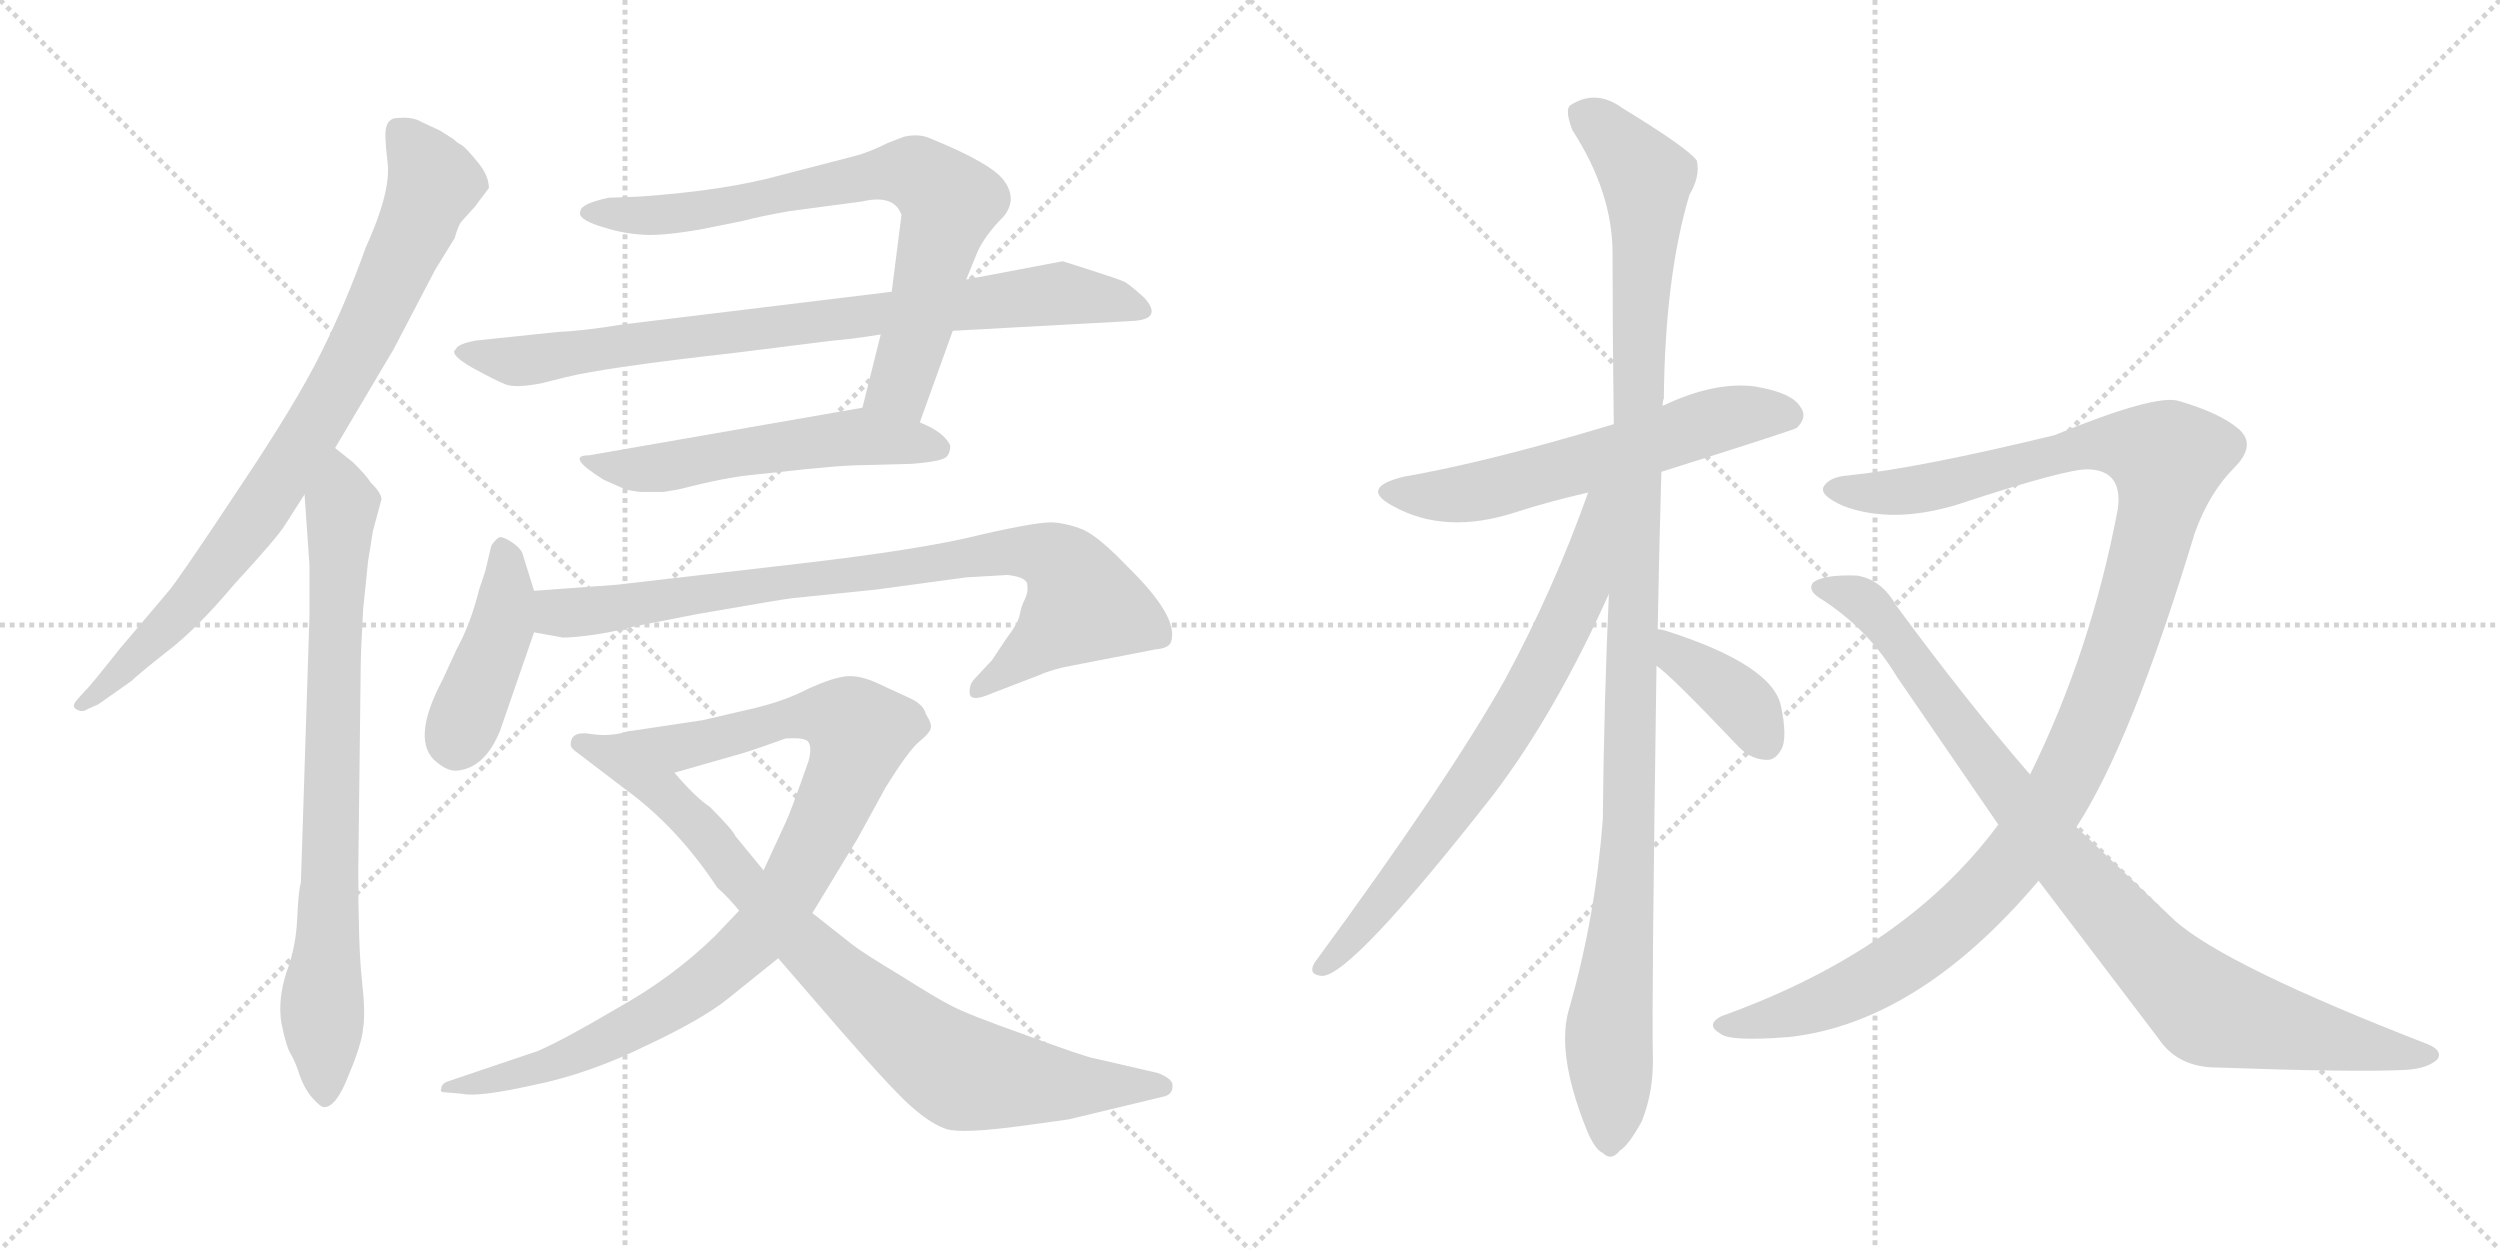 <svg version="1.1" viewBox="0 0 2048 1024" xmlns="http://www.w3.org/2000/svg">
  <g stroke="lightgray" stroke-dasharray="1,1" stroke-width="1" transform="scale(4, 4)">
    <line x1="0" y1="0" x2="256" y2="256"></line>
    <line x1="256" y1="0" x2="0" y2="256"></line>
    <line x1="128" y1="0" x2="128" y2="256"></line>
    <line x1="0" y1="128" x2="256" y2="128"></line>
    <line x1="256" y1="0" x2="512" y2="256"></line>
    <line x1="512" y1="0" x2="256" y2="256"></line>
    <line x1="384" y1="0" x2="384" y2="256"></line>
    <line x1="256" y1="128" x2="512" y2="128"></line>
  </g>
<g transform="scale(1, -1) translate(0, -850)">
   <style type="text/css">
    @keyframes keyframes0 {
      from {
       stroke: black;
       stroke-dashoffset: 825;
       stroke-width: 128;
       }
       73% {
       animation-timing-function: step-end;
       stroke: black;
       stroke-dashoffset: 0;
       stroke-width: 128;
       }
       to {
       stroke: black;
       stroke-width: 1024;
       }
       }
       #make-me-a-hanzi-animation-0 {
         animation: keyframes0 0.921s both;
         animation-delay: 0s;
         animation-timing-function: linear;
       }
    @keyframes keyframes1 {
      from {
       stroke: black;
       stroke-dashoffset: 778;
       stroke-width: 128;
       }
       72% {
       animation-timing-function: step-end;
       stroke: black;
       stroke-dashoffset: 0;
       stroke-width: 128;
       }
       to {
       stroke: black;
       stroke-width: 1024;
       }
       }
       #make-me-a-hanzi-animation-1 {
         animation: keyframes1 0.883s both;
         animation-delay: 0.921s;
         animation-timing-function: linear;
       }
    @keyframes keyframes2 {
      from {
       stroke: black;
       stroke-dashoffset: 743;
       stroke-width: 128;
       }
       71% {
       animation-timing-function: step-end;
       stroke: black;
       stroke-dashoffset: 0;
       stroke-width: 128;
       }
       to {
       stroke: black;
       stroke-width: 1024;
       }
       }
       #make-me-a-hanzi-animation-2 {
         animation: keyframes2 0.855s both;
         animation-delay: 1.805s;
         animation-timing-function: linear;
       }
    @keyframes keyframes3 {
      from {
       stroke: black;
       stroke-dashoffset: 815;
       stroke-width: 128;
       }
       73% {
       animation-timing-function: step-end;
       stroke: black;
       stroke-dashoffset: 0;
       stroke-width: 128;
       }
       to {
       stroke: black;
       stroke-width: 1024;
       }
       }
       #make-me-a-hanzi-animation-3 {
         animation: keyframes3 0.913s both;
         animation-delay: 2.659s;
         animation-timing-function: linear;
       }
    @keyframes keyframes4 {
      from {
       stroke: black;
       stroke-dashoffset: 540;
       stroke-width: 128;
       }
       64% {
       animation-timing-function: step-end;
       stroke: black;
       stroke-dashoffset: 0;
       stroke-width: 128;
       }
       to {
       stroke: black;
       stroke-width: 1024;
       }
       }
       #make-me-a-hanzi-animation-4 {
         animation: keyframes4 0.689s both;
         animation-delay: 3.572s;
         animation-timing-function: linear;
       }
    @keyframes keyframes5 {
      from {
       stroke: black;
       stroke-dashoffset: 424;
       stroke-width: 128;
       }
       58% {
       animation-timing-function: step-end;
       stroke: black;
       stroke-dashoffset: 0;
       stroke-width: 128;
       }
       to {
       stroke: black;
       stroke-width: 1024;
       }
       }
       #make-me-a-hanzi-animation-5 {
         animation: keyframes5 0.595s both;
         animation-delay: 4.262s;
         animation-timing-function: linear;
       }
    @keyframes keyframes6 {
      from {
       stroke: black;
       stroke-dashoffset: 841;
       stroke-width: 128;
       }
       73% {
       animation-timing-function: step-end;
       stroke: black;
       stroke-dashoffset: 0;
       stroke-width: 128;
       }
       to {
       stroke: black;
       stroke-width: 1024;
       }
       }
       #make-me-a-hanzi-animation-6 {
         animation: keyframes6 0.934s both;
         animation-delay: 4.857s;
         animation-timing-function: linear;
       }
    @keyframes keyframes7 {
      from {
       stroke: black;
       stroke-dashoffset: 922;
       stroke-width: 128;
       }
       75% {
       animation-timing-function: step-end;
       stroke: black;
       stroke-dashoffset: 0;
       stroke-width: 128;
       }
       to {
       stroke: black;
       stroke-width: 1024;
       }
       }
       #make-me-a-hanzi-animation-7 {
         animation: keyframes7 1s both;
         animation-delay: 5.791s;
         animation-timing-function: linear;
       }
    @keyframes keyframes8 {
      from {
       stroke: black;
       stroke-dashoffset: 838;
       stroke-width: 128;
       }
       73% {
       animation-timing-function: step-end;
       stroke: black;
       stroke-dashoffset: 0;
       stroke-width: 128;
       }
       to {
       stroke: black;
       stroke-width: 1024;
       }
       }
       #make-me-a-hanzi-animation-8 {
         animation: keyframes8 0.932s both;
         animation-delay: 6.792s;
         animation-timing-function: linear;
       }
    @keyframes keyframes9 {
      from {
       stroke: black;
       stroke-dashoffset: 591;
       stroke-width: 128;
       }
       66% {
       animation-timing-function: step-end;
       stroke: black;
       stroke-dashoffset: 0;
       stroke-width: 128;
       }
       to {
       stroke: black;
       stroke-width: 1024;
       }
       }
       #make-me-a-hanzi-animation-9 {
         animation: keyframes9 0.731s both;
         animation-delay: 7.724s;
         animation-timing-function: linear;
       }
    @keyframes keyframes10 {
      from {
       stroke: black;
       stroke-dashoffset: 1116;
       stroke-width: 128;
       }
       78% {
       animation-timing-function: step-end;
       stroke: black;
       stroke-dashoffset: 0;
       stroke-width: 128;
       }
       to {
       stroke: black;
       stroke-width: 1024;
       }
       }
       #make-me-a-hanzi-animation-10 {
         animation: keyframes10 1.158s both;
         animation-delay: 8.455s;
         animation-timing-function: linear;
       }
    @keyframes keyframes11 {
      from {
       stroke: black;
       stroke-dashoffset: 715;
       stroke-width: 128;
       }
       70% {
       animation-timing-function: step-end;
       stroke: black;
       stroke-dashoffset: 0;
       stroke-width: 128;
       }
       to {
       stroke: black;
       stroke-width: 1024;
       }
       }
       #make-me-a-hanzi-animation-11 {
         animation: keyframes11 0.832s both;
         animation-delay: 9.613s;
         animation-timing-function: linear;
       }
    @keyframes keyframes12 {
      from {
       stroke: black;
       stroke-dashoffset: 377;
       stroke-width: 128;
       }
       55% {
       animation-timing-function: step-end;
       stroke: black;
       stroke-dashoffset: 0;
       stroke-width: 128;
       }
       to {
       stroke: black;
       stroke-width: 1024;
       }
       }
       #make-me-a-hanzi-animation-12 {
         animation: keyframes12 0.557s both;
         animation-delay: 10.445s;
         animation-timing-function: linear;
       }
    @keyframes keyframes13 {
      from {
       stroke: black;
       stroke-dashoffset: 1169;
       stroke-width: 128;
       }
       79% {
       animation-timing-function: step-end;
       stroke: black;
       stroke-dashoffset: 0;
       stroke-width: 128;
       }
       to {
       stroke: black;
       stroke-width: 1024;
       }
       }
       #make-me-a-hanzi-animation-13 {
         animation: keyframes13 1.201s both;
         animation-delay: 11.001s;
         animation-timing-function: linear;
       }
    @keyframes keyframes14 {
      from {
       stroke: black;
       stroke-dashoffset: 914;
       stroke-width: 128;
       }
       75% {
       animation-timing-function: step-end;
       stroke: black;
       stroke-dashoffset: 0;
       stroke-width: 128;
       }
       to {
       stroke: black;
       stroke-width: 1024;
       }
       }
       #make-me-a-hanzi-animation-14 {
         animation: keyframes14 0.994s both;
         animation-delay: 12.203s;
         animation-timing-function: linear;
       }
</style>
<path d="M 391.5 684.0 L 400.5 696.0 Q 400.5 706.0 391.5 717.0 Q 382.5 728.0 378.5 731.0 Q 374.5 733.0 371.5 736.0 L 360.5 743.0 L 345.5 750.0 Q 337.5 755.0 322.5 753.0 Q 317.5 751.0 316.5 746.0 Q 314.5 741.0 317.5 717.0 Q 320.5 693.0 299.5 647.0 Q 283.5 602.0 263.5 562.0 Q 243.5 521.0 194.5 448.0 Q 145.5 374.0 137.5 365.0 L 98.5 319.0 Q 71.5 285.0 70.5 285.0 L 62.5 276.0 Q 58.5 271.0 62.5 269.0 Q 67.5 266.0 71.5 269.0 L 80.5 273.0 L 107.5 292.0 Q 112.5 297.0 136.5 316.0 Q 160.5 334.0 192.5 372.0 Q 227.5 410.0 233.5 420.0 L 249.5 445.0 L 274.5 483.0 L 322.5 564.0 L 356.5 629.0 L 372.5 655.0 Q 375.5 666.0 378.5 669.0 L 387.5 679.0 Q 389.5 681.0 391.5 684.0 Z" fill="lightgray"></path> 
<path d="M 249.5 445.0 L 253.5 387.0 L 253.5 345.0 L 246.5 127.0 Q 244.5 121.0 243.5 98.0 Q 242.5 74.0 234.5 53.0 Q 227.5 31.0 230.5 12.0 Q 234.5 -8.0 238.5 -14.0 Q 242.5 -21.0 245.5 -31.0 Q 249.5 -42.0 255.5 -49.0 Q 262.5 -57.0 265.5 -57.0 Q 275.5 -57.0 285.5 -31.0 Q 296.5 -5.0 297.5 8.0 Q 299.5 20.0 296.5 47.0 Q 293.5 74.0 293.5 136.0 L 295.5 304.0 Q 295.5 315.0 297.5 351.0 L 301.5 390.0 L 305.5 415.0 L 312.5 441.0 Q 312.5 446.0 303.5 455.0 Q 300.5 460.0 289.5 471.0 L 274.5 483.0 C 251.5 502.0 247.5 475.0 249.5 445.0 Z" fill="lightgray"></path> 
<path d="M 753.5 504.0 L 780.5 579.0 L 791.5 621.0 L 800.5 643.0 Q 806.5 657.0 822.5 673.0 Q 833.5 687.0 822.5 702.0 Q 812.5 716.0 763.5 736.0 Q 753.5 741.0 740.5 738.0 L 727.5 733.0 Q 711.5 725.0 699.5 722.0 L 641.5 707.0 Q 595.5 694.0 524.5 689.0 L 498.5 688.0 Q 475.5 683.0 475.5 677.0 Q 472.5 671.0 490.5 665.0 Q 508.5 659.0 523.5 658.0 Q 538.5 656.0 573.5 662.0 L 608.5 669.0 Q 623.5 673.0 646.5 677.0 L 706.5 685.0 Q 732.5 691.0 738.5 674.0 L 730.5 611.0 L 721.5 576.0 L 706.5 516.0 C 699.5 487.0 743.5 476.0 753.5 504.0 Z" fill="lightgray"></path> 
<path d="M 780.5 579.0 L 926.5 587.0 Q 953.5 588.0 937.5 606.0 Q 926.5 616.0 921.5 619.0 Q 917.5 621.0 892.5 629.0 L 870.5 636.0 L 791.5 621.0 L 730.5 611.0 L 508.5 584.0 Q 478.5 579.0 456.5 578.0 L 389.5 571.0 Q 374.5 568.0 373.5 564.0 Q 367.5 560.0 386.5 549.0 Q 406.5 538.0 414.5 535.0 Q 422.5 532.0 443.5 536.0 L 463.5 541.0 Q 495.5 549.0 602.5 561.0 L 682.5 571.0 Q 696.5 572.0 721.5 576.0 L 780.5 579.0 Z" fill="lightgray"></path> 
<path d="M 616.5 461.0 L 635.5 463.0 Q 687.5 469.0 709.5 469.0 L 746.5 470.0 Q 772.5 472.0 775.5 476.0 Q 778.5 479.0 778.5 485.0 Q 773.5 496.0 753.5 504.0 L 706.5 516.0 L 482.5 477.0 Q 462.5 477.0 494.5 457.0 L 512.5 449.0 Q 521.5 447.0 526.5 447.0 L 543.5 447.0 L 555.5 449.0 Q 594.5 459.0 616.5 461.0 Z" fill="lightgray"></path> 
<path d="M 437.5 366.0 L 428.5 395.0 Q 427.5 400.0 420.5 405.0 Q 413.5 410.0 409.5 410.0 Q 406.5 409.0 402.5 403.0 L 397.5 382.0 L 392.5 367.0 Q 385.5 339.0 374.5 319.0 L 362.5 293.0 Q 335.5 242.0 358.5 225.0 Q 368.5 217.0 376.5 219.0 Q 397.5 222.0 409.5 251.0 L 437.5 332.0 C 443.5 348.0 443.5 348.0 437.5 366.0 Z" fill="lightgray"></path> 
<path d="M 791.5 377.0 L 825.5 379.0 Q 841.5 377.0 841.5 371.0 Q 842.5 365.0 839.5 359.0 Q 836.5 353.0 835.5 347.0 Q 834.5 340.0 824.5 327.0 L 812.5 309.0 L 797.5 293.0 Q 793.5 288.0 794.5 281.0 Q 796.5 275.0 812.5 282.0 L 851.5 297.0 Q 862.5 302.0 879.5 305.0 L 946.5 318.0 Q 958.5 319.0 959.5 325.0 Q 965.5 345.0 923.5 386.0 Q 900.5 410.0 887.5 416.0 Q 875.5 421.0 863.5 422.0 Q 851.5 423.0 803.5 412.0 Q 756.5 400.0 652.5 388.0 L 505.5 371.0 L 437.5 366.0 C 407.5 364.0 407.5 337.0 437.5 332.0 L 459.5 328.0 Q 460.5 327.0 478.5 329.0 Q 497.5 331.0 520.5 337.0 L 571.5 347.0 Q 646.5 360.0 649.5 360.0 L 717.5 367.0 L 791.5 377.0 Z" fill="lightgray"></path> 
<path d="M 605.5 104.0 L 585.5 83.0 Q 550.5 49.0 505.5 24.0 Q 461.5 -2.0 440.5 -11.0 L 366.5 -36.0 Q 361.5 -38.0 361.5 -42.0 Q 359.5 -45.0 366.5 -45.0 L 378.5 -46.0 Q 391.5 -49.0 436.5 -39.0 Q 481.5 -30.0 528.5 -7.0 Q 575.5 15.0 596.5 32.0 L 637.5 65.0 L 665.5 102.0 L 702.5 163.0 L 725.5 205.0 Q 743.5 234.0 752.5 242.0 Q 762.5 250.0 762.5 254.0 Q 763.5 257.0 758.5 265.0 Q 756.5 273.0 745.5 278.0 L 719.5 290.0 Q 704.5 297.0 693.5 296.0 Q 682.5 295.0 662.5 286.0 Q 643.5 276.0 618.5 270.0 L 575.5 260.0 L 515.5 251.0 C 485.5 247.0 523.5 209.0 552.5 217.0 L 608.5 233.0 Q 618.5 236.0 643.5 245.0 Q 657.5 246.0 661.5 243.0 Q 665.5 239.0 662.5 227.0 Q 647.5 184.0 643.5 176.0 L 625.5 137.0 L 605.5 104.0 Z" fill="lightgray"></path> 
<path d="M 637.5 65.0 L 688.5 6.0 Q 735.5 -48.0 749.5 -59.0 Q 763.5 -71.0 775.5 -75.0 Q 788.5 -79.0 839.5 -72.0 L 875.5 -67.0 L 954.5 -48.0 Q 960.5 -46.0 960.5 -40.0 Q 961.5 -34.0 948.5 -29.0 L 896.5 -17.0 Q 889.5 -16.0 840.5 2.0 Q 792.5 19.0 779.5 26.0 Q 767.5 32.0 737.5 51.0 Q 707.5 69.0 698.5 76.0 L 665.5 102.0 L 625.5 137.0 L 602.5 165.0 Q 600.5 170.0 581.5 189.0 Q 569.5 197.0 552.5 217.0 C 532.5 239.0 520.5 252.0 515.5 251.0 Q 498.5 246.0 482.5 249.0 Q 467.5 251.0 467.5 240.0 Q 467.5 237.0 473.5 233.0 L 511.5 204.0 Q 554.5 173.0 587.5 123.0 Q 597.5 114.0 605.5 104.0 L 637.5 65.0 Z" fill="lightgray"></path> 
<path d="M 1361.0 463.5 Q 1469.0 497.5 1472.0 499.5 Q 1481.0 508.5 1475.0 516.5 Q 1468.0 528.5 1437.0 533.5 Q 1404.0 537.5 1362.0 517.5 L 1322.0 502.5 Q 1219.0 471.5 1150.0 459.5 Q 1113.0 450.5 1141.0 435.5 Q 1184.0 411.5 1242.0 430.5 Q 1270.0 439.5 1301.0 446.5 L 1361.0 463.5 Z" fill="lightgray"></path> 
<path d="M 1358.0 334.5 Q 1359.0 394.5 1361.0 463.5 L 1362.0 517.5 Q 1362.0 521.5 1363.0 523.5 Q 1364.0 623.5 1384.0 690.5 Q 1393.0 705.5 1390.0 718.5 Q 1383.0 728.5 1329.0 761.5 Q 1307.0 777.5 1286.0 763.5 Q 1282.0 759.5 1288.0 743.5 Q 1321.0 692.5 1321.0 642.5 Q 1321.0 576.5 1322.0 502.5 L 1318.0 363.5 Q 1314.0 275.5 1313.0 178.5 Q 1307.0 99.5 1286.0 25.5 Q 1274.0 -10.5 1299.0 -73.5 Q 1306.0 -91.5 1313.0 -94.5 Q 1320.0 -101.5 1327.0 -92.5 Q 1334.0 -88.5 1345.0 -68.5 Q 1355.0 -43.5 1354.0 -13.5 Q 1353.0 26.5 1357.0 304.5 L 1358.0 334.5 Z" fill="lightgray"></path> 
<path d="M 1301.0 446.5 Q 1273.0 367.5 1233.0 293.5 Q 1187.0 211.5 1077.0 61.5 Q 1071.0 51.5 1083.0 50.5 Q 1107.0 50.5 1223.0 198.5 Q 1274.0 265.5 1318.0 363.5 C 1369.0 476.5 1311.0 474.5 1301.0 446.5 Z" fill="lightgray"></path> 
<path d="M 1357.0 304.5 Q 1367.0 298.5 1425.0 237.5 Q 1435.0 227.5 1448.0 227.5 Q 1455.0 227.5 1460.0 237.5 Q 1464.0 247.5 1459.0 271.5 Q 1452.0 305.5 1364.0 333.5 Q 1361.0 334.5 1358.0 334.5 C 1328.0 338.5 1333.0 322.5 1357.0 304.5 Z" fill="lightgray"></path> 
<path d="M 1701.0 172.5 Q 1746.0 241.5 1798.0 413.5 Q 1810.0 446.5 1830.0 466.5 Q 1849.0 485.5 1834.0 498.5 Q 1819.0 511.5 1785.0 521.5 Q 1766.0 527.5 1683.0 493.5 Q 1572.0 466.5 1514.0 460.5 Q 1499.0 459.5 1494.0 451.5 Q 1490.0 444.5 1510.0 435.5 Q 1550.0 420.5 1603.0 436.5 Q 1694.0 466.5 1711.0 465.5 Q 1739.0 464.5 1735.0 433.5 Q 1713.0 316.5 1663.0 215.5 L 1637.0 174.5 Q 1561.0 71.5 1410.0 17.5 Q 1397.0 10.5 1409.0 3.5 Q 1416.0 -3.5 1466.0 0.5 Q 1572.0 12.5 1670.0 128.5 L 1701.0 172.5 Z" fill="lightgray"></path> 
<path d="M 1670.0 128.5 L 1768.0 -0.5 Q 1784.0 -24.5 1816.0 -24.5 Q 1927.0 -28.5 1970.0 -26.5 Q 1989.0 -25.5 1997.0 -17.5 Q 2001.0 -10.5 1989.0 -5.5 Q 1824.0 58.5 1782.0 95.5 L 1701.0 172.5 L 1663.0 215.5 Q 1611.0 275.5 1553.0 354.5 Q 1541.0 375.5 1521.0 378.5 Q 1493.0 379.5 1485.0 372.5 Q 1481.0 366.5 1490.0 360.5 Q 1530.0 335.5 1554.0 295.5 L 1637.0 174.5 L 1670.0 128.5 Z" fill="lightgray"></path> 
      <clipPath id="make-me-a-hanzi-clip-0">
      <path d="M 391.5 684.0 L 400.5 696.0 Q 400.5 706.0 391.5 717.0 Q 382.5 728.0 378.5 731.0 Q 374.5 733.0 371.5 736.0 L 360.5 743.0 L 345.5 750.0 Q 337.5 755.0 322.5 753.0 Q 317.5 751.0 316.5 746.0 Q 314.5 741.0 317.5 717.0 Q 320.5 693.0 299.5 647.0 Q 283.5 602.0 263.5 562.0 Q 243.5 521.0 194.5 448.0 Q 145.5 374.0 137.5 365.0 L 98.5 319.0 Q 71.5 285.0 70.5 285.0 L 62.5 276.0 Q 58.5 271.0 62.5 269.0 Q 67.5 266.0 71.5 269.0 L 80.5 273.0 L 107.5 292.0 Q 112.5 297.0 136.5 316.0 Q 160.5 334.0 192.5 372.0 Q 227.5 410.0 233.5 420.0 L 249.5 445.0 L 274.5 483.0 L 322.5 564.0 L 356.5 629.0 L 372.5 655.0 Q 375.5 666.0 378.5 669.0 L 387.5 679.0 Q 389.5 681.0 391.5 684.0 Z" fill="lightgray"></path>
      </clipPath>
      <path clip-path="url(#make-me-a-hanzi-clip-0)" d="M 329.5 741.0 L 355.5 699.0 L 274.5 529.0 L 217.5 439.0 L 150.5 351.0 L 67.5 273.0 " fill="none" id="make-me-a-hanzi-animation-0" stroke-dasharray="697 1394" stroke-linecap="round"></path>

      <clipPath id="make-me-a-hanzi-clip-1">
      <path d="M 249.5 445.0 L 253.5 387.0 L 253.5 345.0 L 246.5 127.0 Q 244.5 121.0 243.5 98.0 Q 242.5 74.0 234.5 53.0 Q 227.5 31.0 230.5 12.0 Q 234.5 -8.0 238.5 -14.0 Q 242.5 -21.0 245.5 -31.0 Q 249.5 -42.0 255.5 -49.0 Q 262.5 -57.0 265.5 -57.0 Q 275.5 -57.0 285.5 -31.0 Q 296.5 -5.0 297.5 8.0 Q 299.5 20.0 296.5 47.0 Q 293.5 74.0 293.5 136.0 L 295.5 304.0 Q 295.5 315.0 297.5 351.0 L 301.5 390.0 L 305.5 415.0 L 312.5 441.0 Q 312.5 446.0 303.5 455.0 Q 300.5 460.0 289.5 471.0 L 274.5 483.0 C 251.5 502.0 247.5 475.0 249.5 445.0 Z" fill="lightgray"></path>
      </clipPath>
      <path clip-path="url(#make-me-a-hanzi-clip-1)" d="M 273.5 474.0 L 280.5 436.0 L 263.5 29.0 L 265.5 -47.0 " fill="none" id="make-me-a-hanzi-animation-1" stroke-dasharray="650 1300" stroke-linecap="round"></path>

      <clipPath id="make-me-a-hanzi-clip-2">
      <path d="M 753.5 504.0 L 780.5 579.0 L 791.5 621.0 L 800.5 643.0 Q 806.5 657.0 822.5 673.0 Q 833.5 687.0 822.5 702.0 Q 812.5 716.0 763.5 736.0 Q 753.5 741.0 740.5 738.0 L 727.5 733.0 Q 711.5 725.0 699.5 722.0 L 641.5 707.0 Q 595.5 694.0 524.5 689.0 L 498.5 688.0 Q 475.5 683.0 475.5 677.0 Q 472.5 671.0 490.5 665.0 Q 508.5 659.0 523.5 658.0 Q 538.5 656.0 573.5 662.0 L 608.5 669.0 Q 623.5 673.0 646.5 677.0 L 706.5 685.0 Q 732.5 691.0 738.5 674.0 L 730.5 611.0 L 721.5 576.0 L 706.5 516.0 C 699.5 487.0 743.5 476.0 753.5 504.0 Z" fill="lightgray"></path>
      </clipPath>
      <path clip-path="url(#make-me-a-hanzi-clip-2)" d="M 482.5 676.0 L 563.5 676.0 L 729.5 709.0 L 759.5 702.0 L 777.5 681.0 L 759.5 607.0 L 737.5 535.0 L 714.5 522.0 " fill="none" id="make-me-a-hanzi-animation-2" stroke-dasharray="615 1230" stroke-linecap="round"></path>

      <clipPath id="make-me-a-hanzi-clip-3">
      <path d="M 780.5 579.0 L 926.5 587.0 Q 953.5 588.0 937.5 606.0 Q 926.5 616.0 921.5 619.0 Q 917.5 621.0 892.5 629.0 L 870.5 636.0 L 791.5 621.0 L 730.5 611.0 L 508.5 584.0 Q 478.5 579.0 456.5 578.0 L 389.5 571.0 Q 374.5 568.0 373.5 564.0 Q 367.5 560.0 386.5 549.0 Q 406.5 538.0 414.5 535.0 Q 422.5 532.0 443.5 536.0 L 463.5 541.0 Q 495.5 549.0 602.5 561.0 L 682.5 571.0 Q 696.5 572.0 721.5 576.0 L 780.5 579.0 Z" fill="lightgray"></path>
      </clipPath>
      <path clip-path="url(#make-me-a-hanzi-clip-3)" d="M 379.5 561.0 L 432.5 554.0 L 868.5 610.0 L 932.5 596.0 " fill="none" id="make-me-a-hanzi-animation-3" stroke-dasharray="687 1374" stroke-linecap="round"></path>

      <clipPath id="make-me-a-hanzi-clip-4">
      <path d="M 616.5 461.0 L 635.5 463.0 Q 687.5 469.0 709.5 469.0 L 746.5 470.0 Q 772.5 472.0 775.5 476.0 Q 778.5 479.0 778.5 485.0 Q 773.5 496.0 753.5 504.0 L 706.5 516.0 L 482.5 477.0 Q 462.5 477.0 494.5 457.0 L 512.5 449.0 Q 521.5 447.0 526.5 447.0 L 543.5 447.0 L 555.5 449.0 Q 594.5 459.0 616.5 461.0 Z" fill="lightgray"></path>
      </clipPath>
      <path clip-path="url(#make-me-a-hanzi-clip-4)" d="M 485.5 465.0 L 546.5 467.0 L 687.5 491.0 L 767.5 484.0 " fill="none" id="make-me-a-hanzi-animation-4" stroke-dasharray="412 824" stroke-linecap="round"></path>

      <clipPath id="make-me-a-hanzi-clip-5">
      <path d="M 437.5 366.0 L 428.5 395.0 Q 427.5 400.0 420.5 405.0 Q 413.5 410.0 409.5 410.0 Q 406.5 409.0 402.5 403.0 L 397.5 382.0 L 392.5 367.0 Q 385.5 339.0 374.5 319.0 L 362.5 293.0 Q 335.5 242.0 358.5 225.0 Q 368.5 217.0 376.5 219.0 Q 397.5 222.0 409.5 251.0 L 437.5 332.0 C 443.5 348.0 443.5 348.0 437.5 366.0 Z" fill="lightgray"></path>
      </clipPath>
      <path clip-path="url(#make-me-a-hanzi-clip-5)" d="M 411.5 401.0 L 411.5 338.0 L 373.5 240.0 " fill="none" id="make-me-a-hanzi-animation-5" stroke-dasharray="296 592" stroke-linecap="round"></path>

      <clipPath id="make-me-a-hanzi-clip-6">
      <path d="M 791.5 377.0 L 825.5 379.0 Q 841.5 377.0 841.5 371.0 Q 842.5 365.0 839.5 359.0 Q 836.5 353.0 835.5 347.0 Q 834.5 340.0 824.5 327.0 L 812.5 309.0 L 797.5 293.0 Q 793.5 288.0 794.5 281.0 Q 796.5 275.0 812.5 282.0 L 851.5 297.0 Q 862.5 302.0 879.5 305.0 L 946.5 318.0 Q 958.5 319.0 959.5 325.0 Q 965.5 345.0 923.5 386.0 Q 900.5 410.0 887.5 416.0 Q 875.5 421.0 863.5 422.0 Q 851.5 423.0 803.5 412.0 Q 756.5 400.0 652.5 388.0 L 505.5 371.0 L 437.5 366.0 C 407.5 364.0 407.5 337.0 437.5 332.0 L 459.5 328.0 Q 460.5 327.0 478.5 329.0 Q 497.5 331.0 520.5 337.0 L 571.5 347.0 Q 646.5 360.0 649.5 360.0 L 717.5 367.0 L 791.5 377.0 Z" fill="lightgray"></path>
      </clipPath>
      <path clip-path="url(#make-me-a-hanzi-clip-6)" d="M 444.5 360.0 L 457.5 348.0 L 495.5 350.0 L 818.5 398.0 L 852.5 397.0 L 871.5 387.0 L 887.5 355.0 L 800.5 286.0 " fill="none" id="make-me-a-hanzi-animation-6" stroke-dasharray="713 1426" stroke-linecap="round"></path>

      <clipPath id="make-me-a-hanzi-clip-7">
      <path d="M 605.5 104.0 L 585.5 83.0 Q 550.5 49.0 505.5 24.0 Q 461.5 -2.0 440.5 -11.0 L 366.5 -36.0 Q 361.5 -38.0 361.5 -42.0 Q 359.5 -45.0 366.5 -45.0 L 378.5 -46.0 Q 391.5 -49.0 436.5 -39.0 Q 481.5 -30.0 528.5 -7.0 Q 575.5 15.0 596.5 32.0 L 637.5 65.0 L 665.5 102.0 L 702.5 163.0 L 725.5 205.0 Q 743.5 234.0 752.5 242.0 Q 762.5 250.0 762.5 254.0 Q 763.5 257.0 758.5 265.0 Q 756.5 273.0 745.5 278.0 L 719.5 290.0 Q 704.5 297.0 693.5 296.0 Q 682.5 295.0 662.5 286.0 Q 643.5 276.0 618.5 270.0 L 575.5 260.0 L 515.5 251.0 C 485.5 247.0 523.5 209.0 552.5 217.0 L 608.5 233.0 Q 618.5 236.0 643.5 245.0 Q 657.5 246.0 661.5 243.0 Q 665.5 239.0 662.5 227.0 Q 647.5 184.0 643.5 176.0 L 625.5 137.0 L 605.5 104.0 Z" fill="lightgray"></path>
      </clipPath>
      <path clip-path="url(#make-me-a-hanzi-clip-7)" d="M 523.5 250.0 L 557.5 238.0 L 649.5 262.0 L 678.5 264.0 L 704.5 250.0 L 680.5 184.0 L 647.5 121.0 L 622.5 86.0 L 578.5 46.0 L 529.5 14.0 L 461.5 -17.0 L 365.5 -40.0 " fill="none" id="make-me-a-hanzi-animation-7" stroke-dasharray="794 1588" stroke-linecap="round"></path>

      <clipPath id="make-me-a-hanzi-clip-8">
      <path d="M 637.5 65.0 L 688.5 6.0 Q 735.5 -48.0 749.5 -59.0 Q 763.5 -71.0 775.5 -75.0 Q 788.5 -79.0 839.5 -72.0 L 875.5 -67.0 L 954.5 -48.0 Q 960.5 -46.0 960.5 -40.0 Q 961.5 -34.0 948.5 -29.0 L 896.5 -17.0 Q 889.5 -16.0 840.5 2.0 Q 792.5 19.0 779.5 26.0 Q 767.5 32.0 737.5 51.0 Q 707.5 69.0 698.5 76.0 L 665.5 102.0 L 625.5 137.0 L 602.5 165.0 Q 600.5 170.0 581.5 189.0 Q 569.5 197.0 552.5 217.0 C 532.5 239.0 520.5 252.0 515.5 251.0 Q 498.5 246.0 482.5 249.0 Q 467.5 251.0 467.5 240.0 Q 467.5 237.0 473.5 233.0 L 511.5 204.0 Q 554.5 173.0 587.5 123.0 Q 597.5 114.0 605.5 104.0 L 637.5 65.0 Z" fill="lightgray"></path>
      </clipPath>
      <path clip-path="url(#make-me-a-hanzi-clip-8)" d="M 475.5 241.0 L 509.5 230.0 L 536.5 208.0 L 660.5 74.0 L 784.5 -27.0 L 865.5 -39.0 L 952.5 -40.0 " fill="none" id="make-me-a-hanzi-animation-8" stroke-dasharray="710 1420" stroke-linecap="round"></path>

      <clipPath id="make-me-a-hanzi-clip-9">
      <path d="M 1361.0 463.5 Q 1469.0 497.5 1472.0 499.5 Q 1481.0 508.5 1475.0 516.5 Q 1468.0 528.5 1437.0 533.5 Q 1404.0 537.5 1362.0 517.5 L 1322.0 502.5 Q 1219.0 471.5 1150.0 459.5 Q 1113.0 450.5 1141.0 435.5 Q 1184.0 411.5 1242.0 430.5 Q 1270.0 439.5 1301.0 446.5 L 1361.0 463.5 Z" fill="lightgray"></path>
      </clipPath>
      <path clip-path="url(#make-me-a-hanzi-clip-9)" d="M 1142.0 448.5 L 1165.0 443.5 L 1212.0 447.5 L 1419.0 508.5 L 1467.0 508.5 " fill="none" id="make-me-a-hanzi-animation-9" stroke-dasharray="463 926" stroke-linecap="round"></path>

      <clipPath id="make-me-a-hanzi-clip-10">
      <path d="M 1358.0 334.5 Q 1359.0 394.5 1361.0 463.5 L 1362.0 517.5 Q 1362.0 521.5 1363.0 523.5 Q 1364.0 623.5 1384.0 690.5 Q 1393.0 705.5 1390.0 718.5 Q 1383.0 728.5 1329.0 761.5 Q 1307.0 777.5 1286.0 763.5 Q 1282.0 759.5 1288.0 743.5 Q 1321.0 692.5 1321.0 642.5 Q 1321.0 576.5 1322.0 502.5 L 1318.0 363.5 Q 1314.0 275.5 1313.0 178.5 Q 1307.0 99.5 1286.0 25.5 Q 1274.0 -10.5 1299.0 -73.5 Q 1306.0 -91.5 1313.0 -94.5 Q 1320.0 -101.5 1327.0 -92.5 Q 1334.0 -88.5 1345.0 -68.5 Q 1355.0 -43.5 1354.0 -13.5 Q 1353.0 26.5 1357.0 304.5 L 1358.0 334.5 Z" fill="lightgray"></path>
      </clipPath>
      <path clip-path="url(#make-me-a-hanzi-clip-10)" d="M 1297.0 757.5 L 1339.0 717.5 L 1349.0 693.5 L 1336.0 191.5 L 1318.0 5.5 L 1318.0 -81.5 " fill="none" id="make-me-a-hanzi-animation-10" stroke-dasharray="988 1976" stroke-linecap="round"></path>

      <clipPath id="make-me-a-hanzi-clip-11">
      <path d="M 1301.0 446.5 Q 1273.0 367.5 1233.0 293.5 Q 1187.0 211.5 1077.0 61.5 Q 1071.0 51.5 1083.0 50.5 Q 1107.0 50.5 1223.0 198.5 Q 1274.0 265.5 1318.0 363.5 C 1369.0 476.5 1311.0 474.5 1301.0 446.5 Z" fill="lightgray"></path>
      </clipPath>
      <path clip-path="url(#make-me-a-hanzi-clip-11)" d="M 1317.0 444.5 L 1308.0 435.5 L 1294.0 364.5 L 1250.0 277.5 L 1170.0 157.5 L 1084.0 57.5 " fill="none" id="make-me-a-hanzi-animation-11" stroke-dasharray="587 1174" stroke-linecap="round"></path>

      <clipPath id="make-me-a-hanzi-clip-12">
      <path d="M 1357.0 304.5 Q 1367.0 298.5 1425.0 237.5 Q 1435.0 227.5 1448.0 227.5 Q 1455.0 227.5 1460.0 237.5 Q 1464.0 247.5 1459.0 271.5 Q 1452.0 305.5 1364.0 333.5 Q 1361.0 334.5 1358.0 334.5 C 1328.0 338.5 1333.0 322.5 1357.0 304.5 Z" fill="lightgray"></path>
      </clipPath>
      <path clip-path="url(#make-me-a-hanzi-clip-12)" d="M 1360.0 326.5 L 1422.0 279.5 L 1445.0 243.5 " fill="none" id="make-me-a-hanzi-animation-12" stroke-dasharray="249 498" stroke-linecap="round"></path>

      <clipPath id="make-me-a-hanzi-clip-13">
      <path d="M 1701.0 172.5 Q 1746.0 241.5 1798.0 413.5 Q 1810.0 446.5 1830.0 466.5 Q 1849.0 485.5 1834.0 498.5 Q 1819.0 511.5 1785.0 521.5 Q 1766.0 527.5 1683.0 493.5 Q 1572.0 466.5 1514.0 460.5 Q 1499.0 459.5 1494.0 451.5 Q 1490.0 444.5 1510.0 435.5 Q 1550.0 420.5 1603.0 436.5 Q 1694.0 466.5 1711.0 465.5 Q 1739.0 464.5 1735.0 433.5 Q 1713.0 316.5 1663.0 215.5 L 1637.0 174.5 Q 1561.0 71.5 1410.0 17.5 Q 1397.0 10.5 1409.0 3.5 Q 1416.0 -3.5 1466.0 0.5 Q 1572.0 12.5 1670.0 128.5 L 1701.0 172.5 Z" fill="lightgray"></path>
      </clipPath>
      <path clip-path="url(#make-me-a-hanzi-clip-13)" d="M 1502.0 449.5 L 1546.0 446.5 L 1610.0 455.5 L 1700.0 483.5 L 1743.0 485.5 L 1776.0 474.5 L 1760.0 393.5 L 1722.0 277.5 L 1686.0 199.5 L 1644.0 138.5 L 1574.0 72.5 L 1527.0 43.5 L 1482.0 23.5 L 1416.0 10.5 " fill="none" id="make-me-a-hanzi-animation-13" stroke-dasharray="1041 2082" stroke-linecap="round"></path>

      <clipPath id="make-me-a-hanzi-clip-14">
      <path d="M 1670.0 128.5 L 1768.0 -0.5 Q 1784.0 -24.5 1816.0 -24.5 Q 1927.0 -28.5 1970.0 -26.5 Q 1989.0 -25.5 1997.0 -17.5 Q 2001.0 -10.5 1989.0 -5.5 Q 1824.0 58.5 1782.0 95.5 L 1701.0 172.5 L 1663.0 215.5 Q 1611.0 275.5 1553.0 354.5 Q 1541.0 375.5 1521.0 378.5 Q 1493.0 379.5 1485.0 372.5 Q 1481.0 366.5 1490.0 360.5 Q 1530.0 335.5 1554.0 295.5 L 1637.0 174.5 L 1670.0 128.5 Z" fill="lightgray"></path>
      </clipPath>
      <path clip-path="url(#make-me-a-hanzi-clip-14)" d="M 1492.0 368.5 L 1528.0 356.5 L 1696.0 138.5 L 1798.0 31.5 L 1828.0 16.5 L 1988.0 -14.5 " fill="none" id="make-me-a-hanzi-animation-14" stroke-dasharray="786 1572" stroke-linecap="round"></path>

</g>
</svg>
